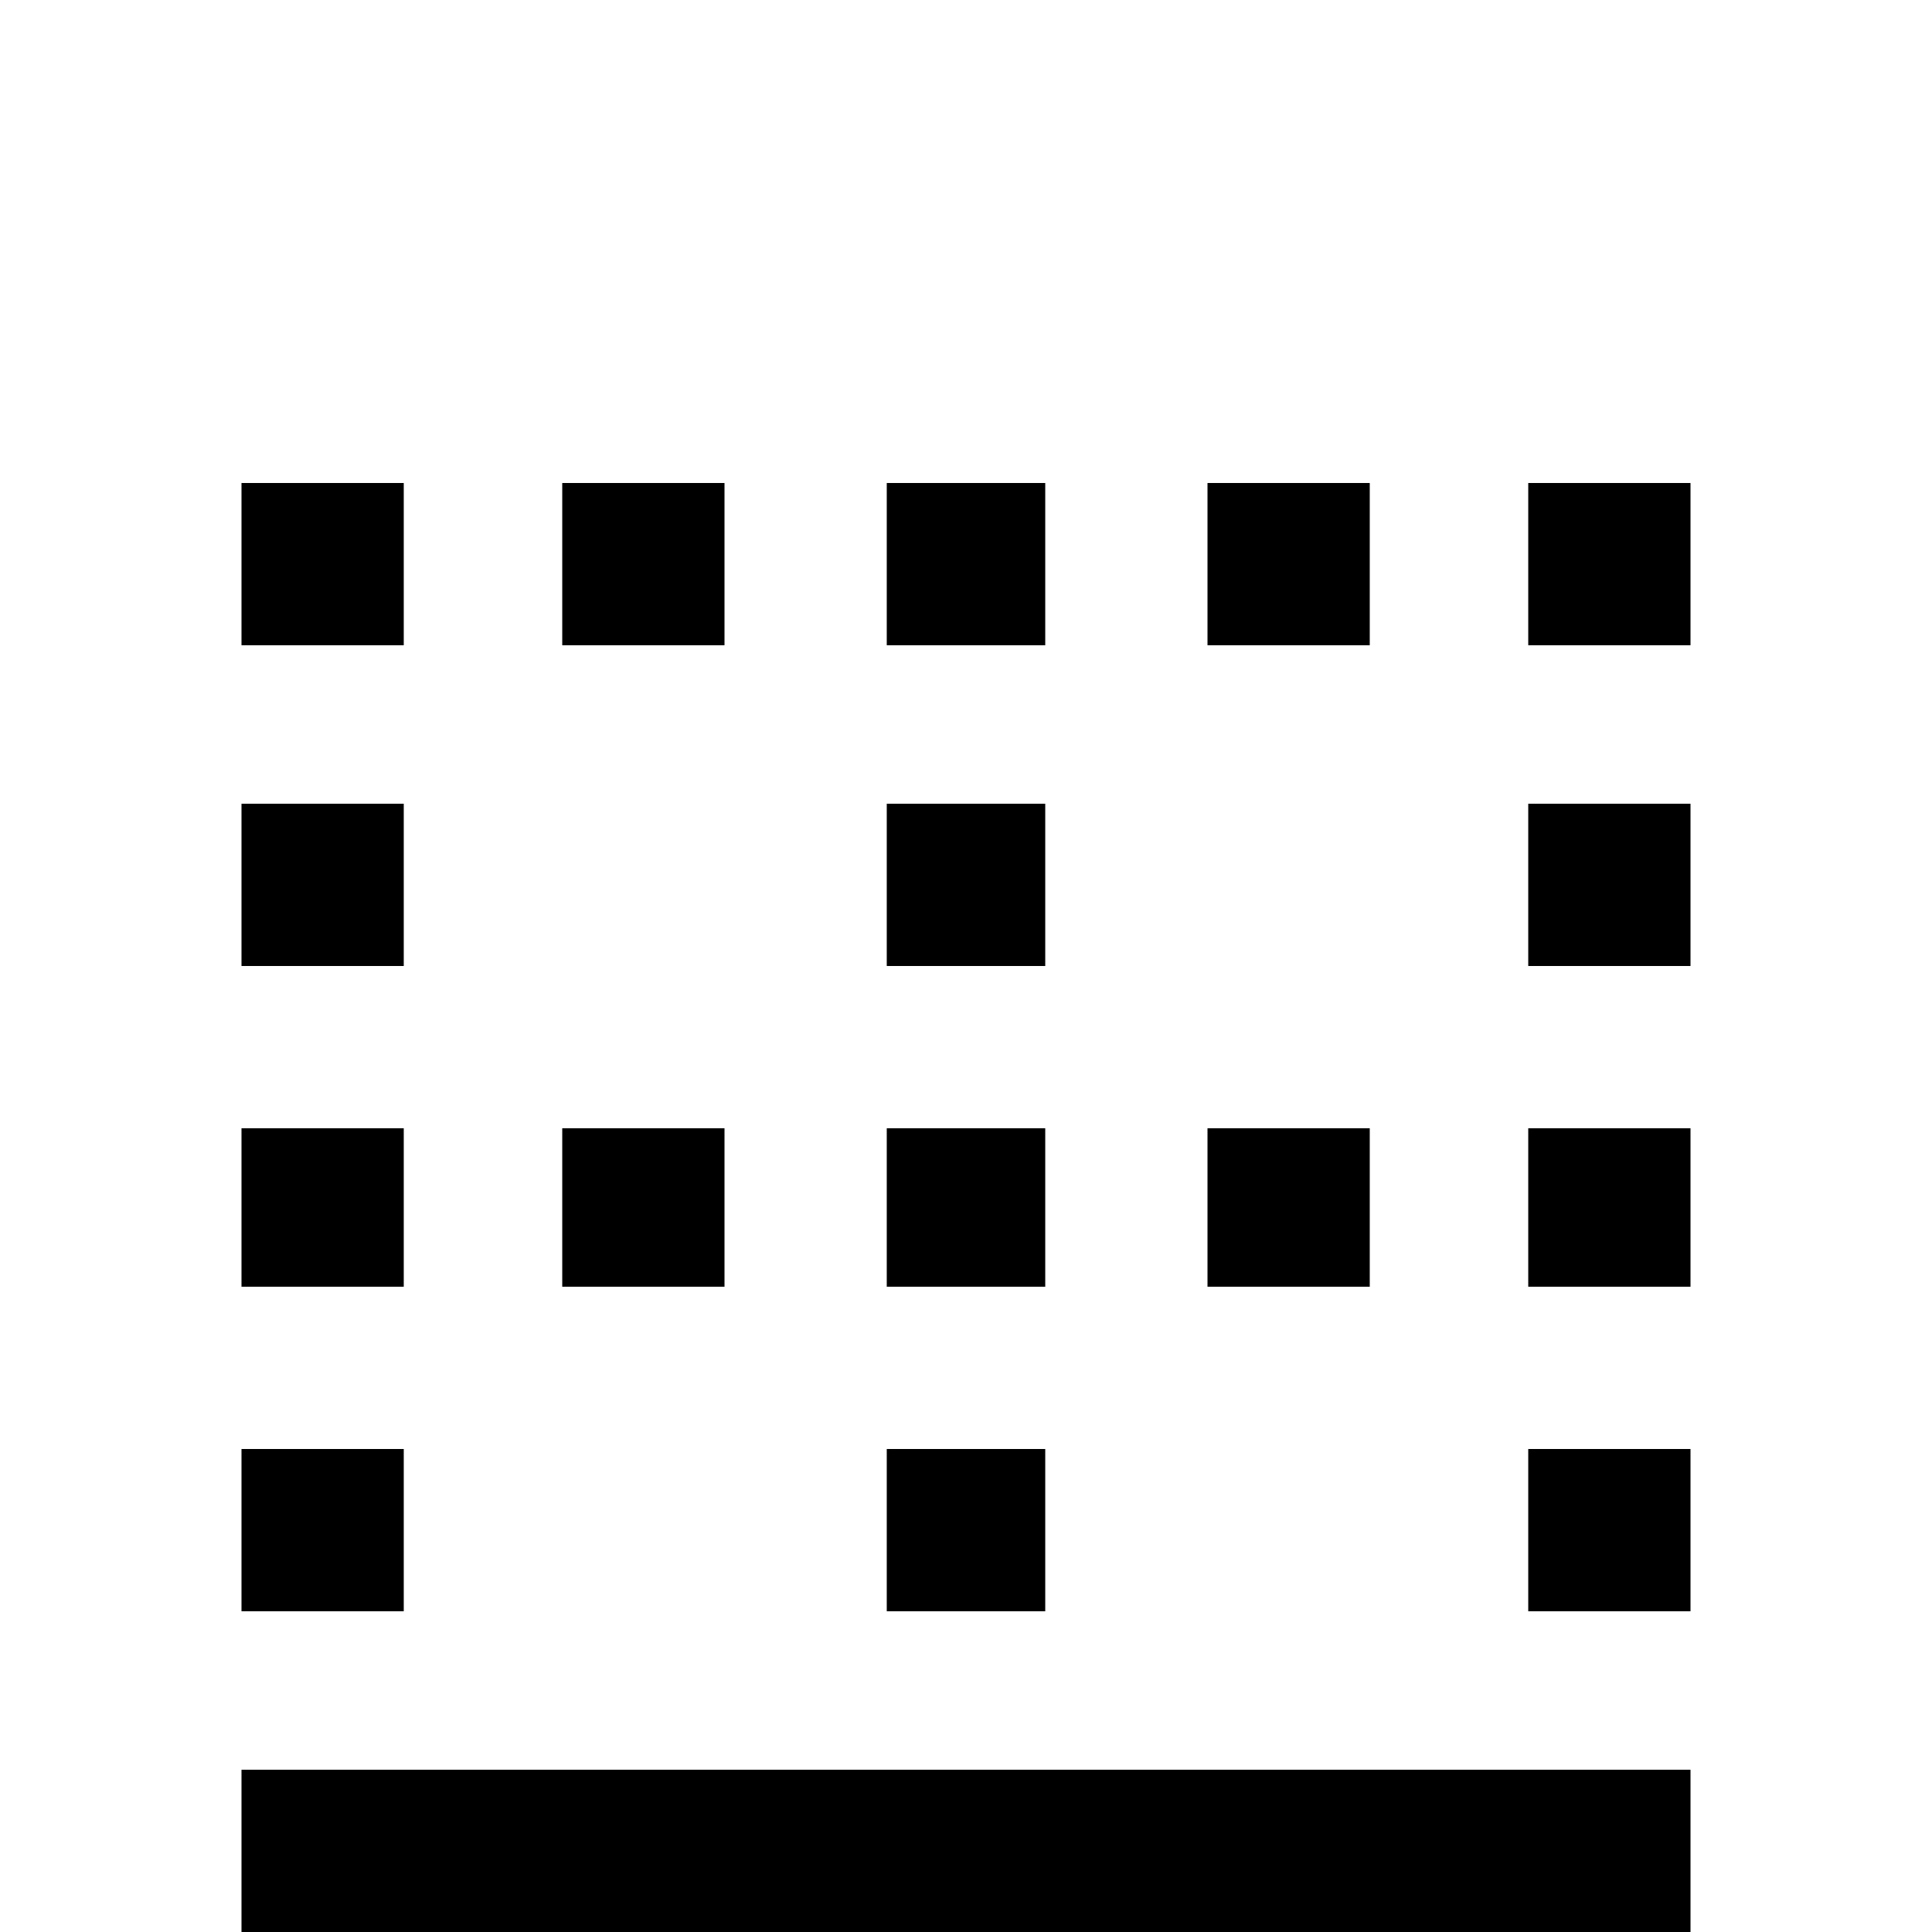 <svg xmlns="http://www.w3.org/2000/svg" viewBox="0 -512 512 512">
	<path fill="#000000" d="M107 -128H64V-85H107ZM64 0H448V-43H64ZM107 -213H64V-171H107ZM405 -256H448V-299H405ZM405 -341H448V-384H405ZM107 -299H64V-256H107ZM405 -85H448V-128H405ZM405 -171H448V-213H405ZM363 -384H320V-341H363ZM277 -384H235V-341H277ZM363 -213H320V-171H363ZM277 -299H235V-256H277ZM107 -384H64V-341H107ZM277 -213H235V-171H277ZM192 -384H149V-341H192ZM277 -128H235V-85H277ZM192 -213H149V-171H192Z"/>
</svg>